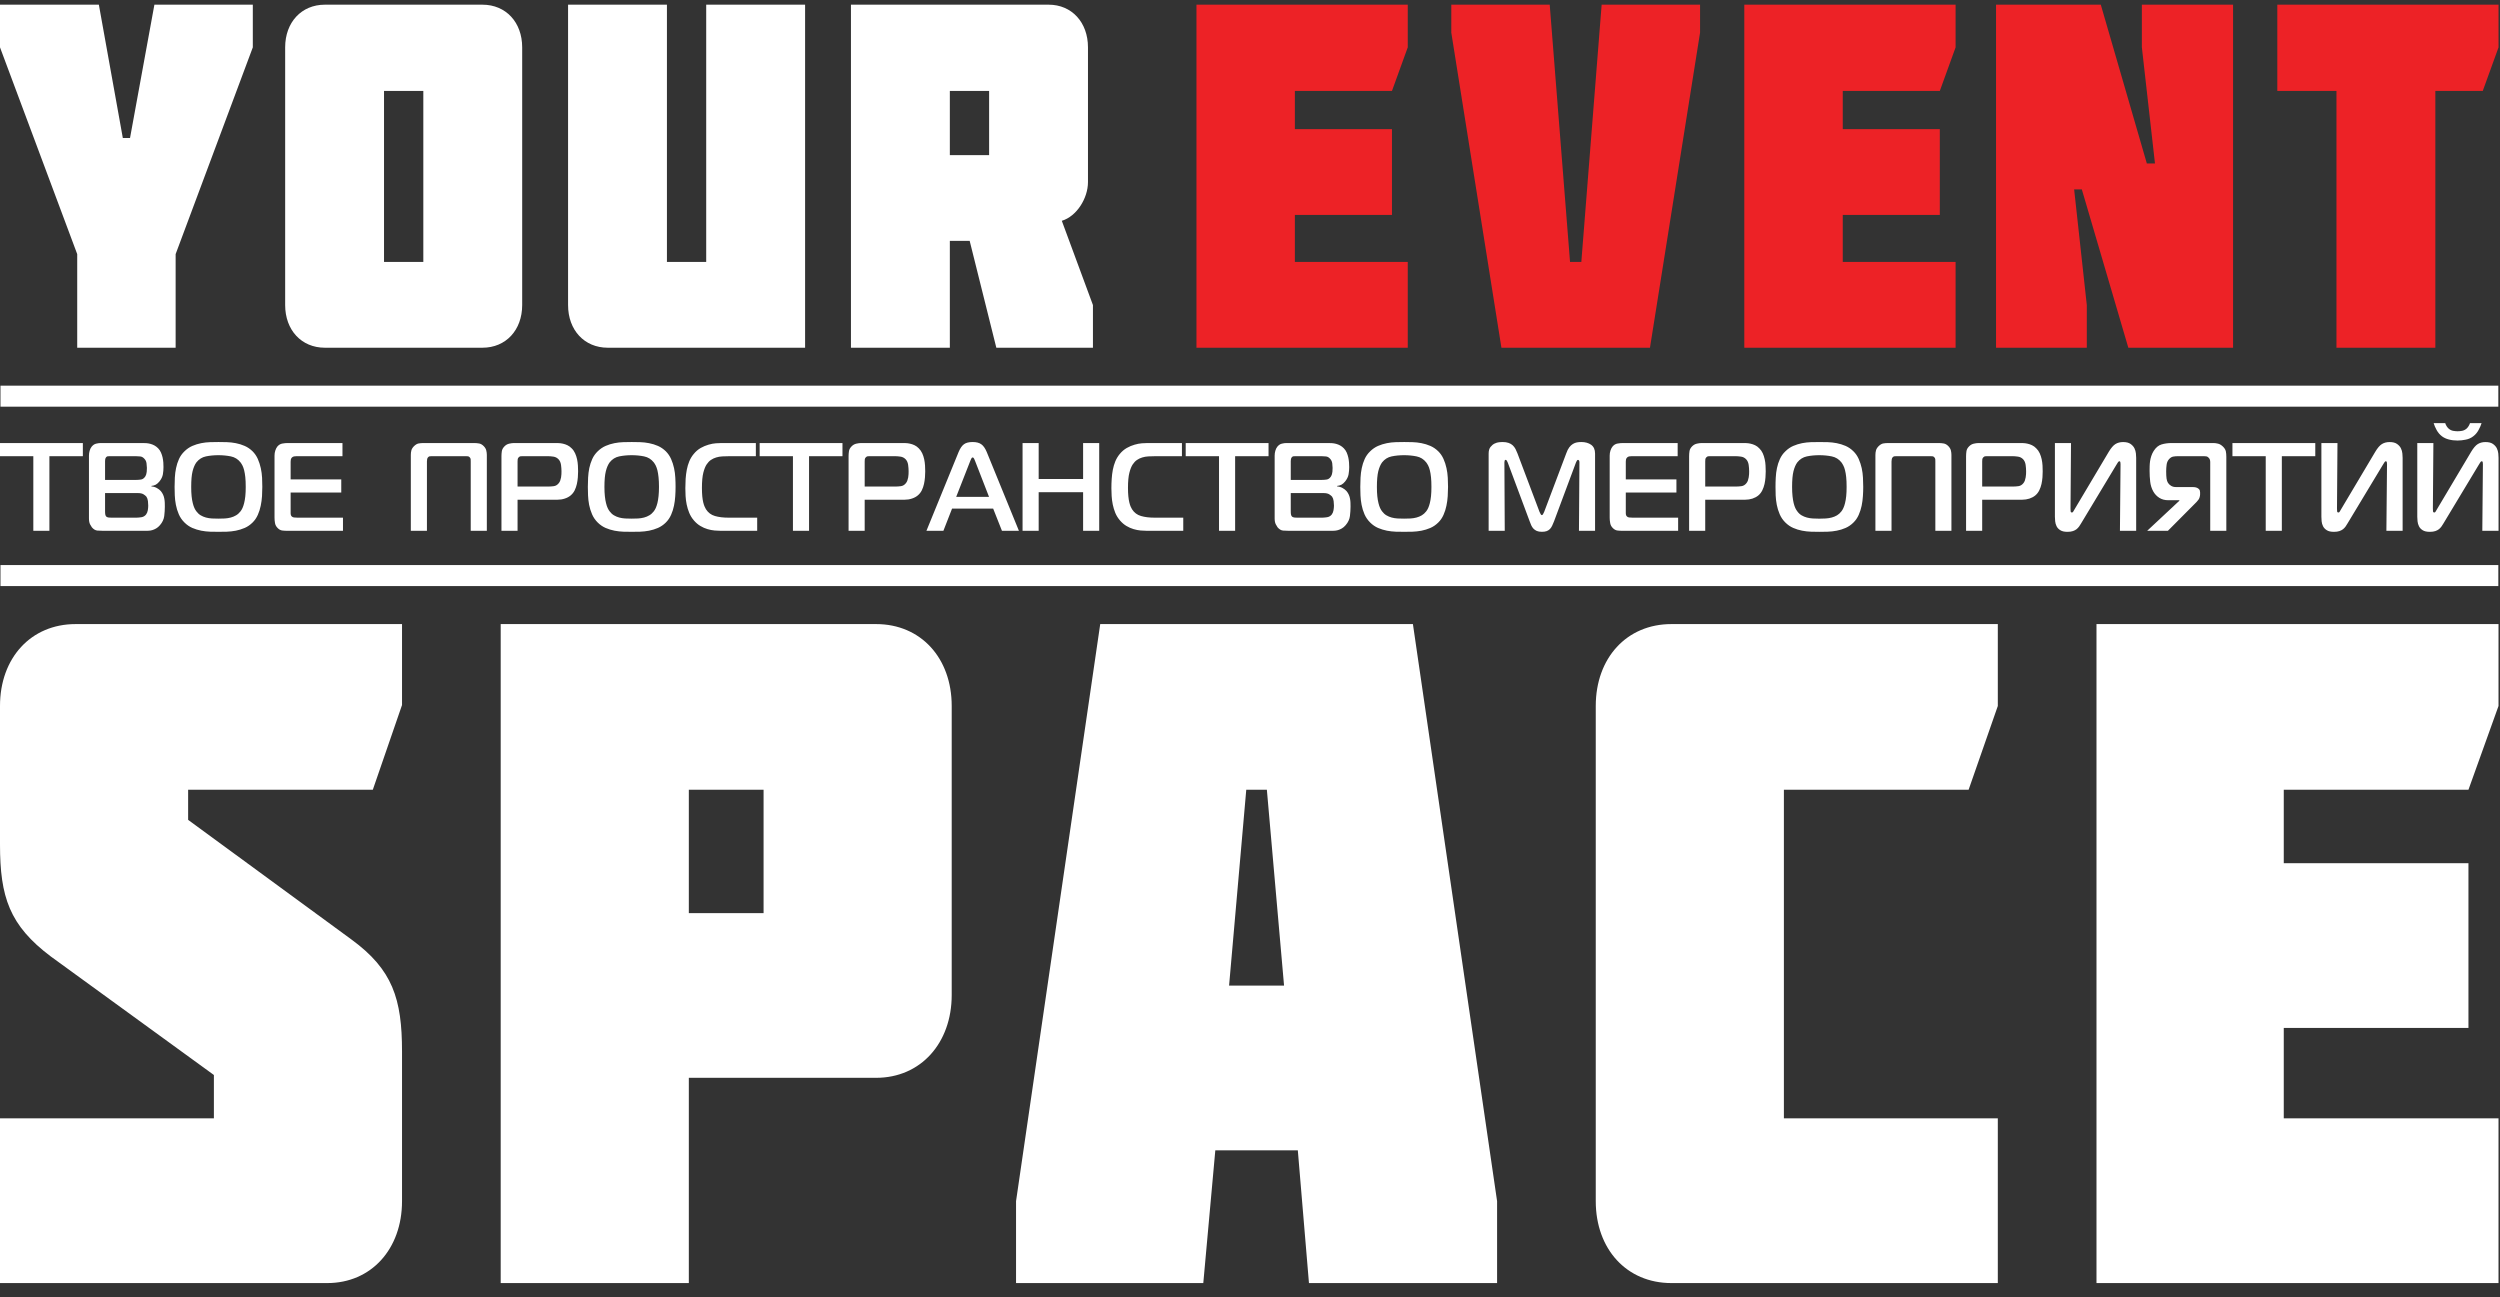 <svg width="79" height="41" viewBox="0 0 79 41" fill="none" xmlns="http://www.w3.org/2000/svg">
<rect x="0" y="0" width="79" height="41" fill="#333333" stroke="none"/>
<path d="M1.602 30.222L6.759 33.97V35.339H0V40.545H10.343C11.727 40.545 12.704 39.474 12.704 37.957V33.227C12.704 31.561 12.406 30.638 11.103 29.686L5.945 25.908V24.956H11.781L12.704 22.279V19.721H2.389C0.977 19.721 0 20.792 0 22.309V26.682C0 28.348 0.299 29.24 1.602 30.222ZM21.767 24.956H24.129V28.854H21.767V24.956ZM27.685 34.059C29.097 34.059 30.074 32.959 30.074 31.442V22.309C30.074 20.792 29.097 19.721 27.685 19.721H15.822V40.545H21.767V34.059H27.685ZM38.839 31.144L39.382 24.956H40.033L40.576 31.144H38.839ZM34.767 19.721L32.107 37.957V40.545H38.024L38.404 36.35H41.011L41.363 40.545H47.308V37.957L44.648 19.721H34.767ZM52.815 19.721C51.404 19.721 50.426 20.792 50.426 22.309V37.957C50.426 39.474 51.404 40.545 52.815 40.545H63.131V35.339H56.371V24.956H62.208L63.131 22.309V19.721H52.815ZM78.953 40.545V35.339H72.167V32.483H78.003V27.277H72.167V24.956H78.003L78.953 22.309V19.721H66.249V40.545H78.953Z" fill="white"/>
<path d="M2.44 8.03V10.988H5.55V8.03L7.989 1.496V0.148H4.879L4.109 4.36H3.881L3.124 0.148H0V1.496L2.44 8.03ZM13.377 2.874V8.278H12.135V2.874H13.377ZM15.245 10.988C15.987 10.988 16.501 10.43 16.501 9.64V1.496C16.501 0.706 15.987 0.148 15.245 0.148H10.266C9.525 0.148 9.011 0.706 9.011 1.496V9.64C9.011 10.43 9.525 10.988 10.266 10.988H15.245ZM22.316 0.148V8.278H21.075V0.148H17.951V9.64C17.951 10.43 18.464 10.988 19.206 10.988H25.441V0.148H22.316ZM31.256 2.874V4.902H30.015V2.874H31.256ZM26.89 0.148V10.988H30.015V7.612H30.642L31.484 10.988H34.537V9.64L33.553 6.977C34.023 6.838 34.38 6.265 34.38 5.754V1.496C34.38 0.706 33.867 0.148 33.139 0.148H26.89Z" fill="white"/>
<path d="M44.485 10.988V8.278H40.918V6.791H43.986V4.081H40.918V2.874H43.986L44.485 1.496V0.148H37.808V10.988H44.485ZM47.445 10.988H52.139L53.722 1.031V0.148H50.612L49.97 8.278H49.613L48.971 0.148H45.861V1.031L47.445 10.988ZM61.797 10.988V8.278H58.231V6.791H61.298V4.081H58.231V2.874H61.298L61.797 1.496V0.148H55.12V10.988H61.797ZM67.84 5.165L66.385 0.148H63.075V10.988H65.943V9.64L65.543 5.986H65.786L67.255 10.988H70.565V0.148H67.683V1.496L68.097 5.165H67.84ZM73.832 2.874V10.988H76.957V2.874H78.455L78.954 1.496V0.148H71.963V2.874H73.832Z" fill="#ED2226"/>
<path fill-rule="evenodd" clip-rule="evenodd" d="M0.015 12.187H78.947V12.851H0.015V12.187Z" fill="white"/>
<path fill-rule="evenodd" clip-rule="evenodd" d="M0.015 17.856H78.947V18.52H0.015V17.856Z" fill="white"/>
<path d="M1.561 16.774V14.416H2.618V14H0V14.416H1.053V16.774H1.561ZM3.32 15.581H4.353C4.435 15.581 4.498 15.595 4.54 15.623C4.582 15.65 4.611 15.675 4.627 15.696C4.652 15.733 4.668 15.779 4.675 15.835C4.681 15.89 4.684 15.938 4.684 15.977C4.684 16.022 4.68 16.071 4.671 16.124C4.662 16.177 4.643 16.222 4.615 16.259C4.577 16.306 4.528 16.335 4.469 16.344C4.409 16.353 4.359 16.358 4.318 16.358H3.516C3.496 16.358 3.468 16.356 3.433 16.354C3.399 16.351 3.371 16.338 3.35 16.314C3.34 16.301 3.332 16.282 3.327 16.257C3.322 16.232 3.32 16.197 3.32 16.152V15.581ZM3.32 14.57C3.32 14.555 3.322 14.535 3.325 14.511C3.329 14.487 3.339 14.466 3.354 14.448C3.37 14.429 3.388 14.419 3.408 14.418C3.429 14.417 3.449 14.416 3.47 14.416H4.303C4.346 14.416 4.39 14.419 4.434 14.424C4.478 14.429 4.517 14.45 4.553 14.487C4.597 14.53 4.623 14.58 4.63 14.64C4.638 14.699 4.642 14.748 4.642 14.785C4.642 14.88 4.635 14.947 4.621 14.987C4.607 15.026 4.595 15.053 4.584 15.066C4.548 15.116 4.506 15.145 4.457 15.153C4.408 15.161 4.358 15.165 4.307 15.165H3.32V14.57ZM4.785 15.371V15.355C4.836 15.35 4.882 15.337 4.922 15.316C4.961 15.294 5.001 15.26 5.039 15.213C5.098 15.139 5.134 15.064 5.147 14.989C5.16 14.913 5.166 14.837 5.166 14.761C5.166 14.716 5.164 14.667 5.161 14.614C5.157 14.561 5.149 14.508 5.138 14.456C5.126 14.403 5.109 14.351 5.087 14.301C5.066 14.251 5.035 14.206 4.997 14.166C4.961 14.129 4.922 14.1 4.881 14.077C4.84 14.055 4.798 14.038 4.754 14.026C4.71 14.014 4.667 14.007 4.625 14.004C4.582 14.001 4.543 14 4.507 14H3.181C3.137 14 3.089 14.007 3.036 14.02C2.984 14.033 2.937 14.065 2.896 14.115C2.867 14.152 2.846 14.195 2.832 14.246C2.818 14.296 2.811 14.347 2.811 14.4V16.381C2.811 16.461 2.823 16.523 2.847 16.57C2.872 16.616 2.89 16.647 2.903 16.663C2.957 16.726 3.015 16.761 3.077 16.766C3.138 16.771 3.203 16.774 3.27 16.774H4.561C4.602 16.774 4.644 16.773 4.686 16.772C4.729 16.77 4.771 16.764 4.812 16.752C4.853 16.74 4.894 16.722 4.935 16.698C4.976 16.675 5.016 16.64 5.055 16.595C5.132 16.506 5.177 16.409 5.19 16.306C5.202 16.203 5.209 16.105 5.209 16.013C5.209 15.973 5.208 15.932 5.207 15.89C5.206 15.848 5.201 15.805 5.193 15.761C5.186 15.718 5.173 15.675 5.155 15.635C5.137 15.594 5.112 15.555 5.082 15.518C5.048 15.481 5.006 15.448 4.956 15.421C4.906 15.393 4.849 15.376 4.785 15.371ZM6.905 13.968C6.823 13.968 6.735 13.97 6.641 13.972C6.547 13.975 6.453 13.985 6.358 14.004C6.263 14.022 6.17 14.052 6.078 14.091C5.987 14.131 5.904 14.188 5.83 14.261C5.755 14.333 5.697 14.414 5.656 14.505C5.615 14.596 5.584 14.691 5.564 14.79C5.543 14.889 5.53 14.99 5.525 15.092C5.52 15.193 5.517 15.292 5.517 15.387C5.517 15.466 5.519 15.555 5.523 15.652C5.527 15.75 5.538 15.85 5.558 15.952C5.577 16.053 5.608 16.153 5.65 16.251C5.693 16.349 5.752 16.436 5.83 16.512C5.904 16.586 5.987 16.643 6.078 16.683C6.17 16.722 6.263 16.751 6.36 16.77C6.456 16.788 6.551 16.799 6.645 16.802C6.739 16.804 6.826 16.805 6.905 16.805C6.982 16.805 7.068 16.804 7.164 16.802C7.259 16.799 7.354 16.788 7.451 16.77C7.547 16.751 7.641 16.722 7.732 16.683C7.824 16.643 7.906 16.586 7.981 16.512C8.05 16.444 8.106 16.363 8.147 16.27C8.188 16.178 8.219 16.082 8.239 15.981C8.26 15.881 8.273 15.78 8.28 15.678C8.286 15.576 8.289 15.479 8.289 15.387C8.289 15.297 8.287 15.201 8.282 15.098C8.277 14.995 8.263 14.893 8.241 14.793C8.219 14.692 8.188 14.596 8.147 14.503C8.106 14.411 8.05 14.33 7.981 14.261C7.906 14.188 7.824 14.131 7.732 14.091C7.641 14.052 7.547 14.022 7.451 14.004C7.354 13.985 7.259 13.975 7.166 13.972C7.072 13.97 6.985 13.968 6.905 13.968ZM6.042 15.387C6.042 15.173 6.056 15.007 6.086 14.889C6.116 14.772 6.156 14.679 6.207 14.61C6.287 14.51 6.387 14.447 6.508 14.422C6.629 14.397 6.76 14.384 6.901 14.384C7.04 14.384 7.171 14.397 7.295 14.422C7.418 14.447 7.52 14.51 7.599 14.61C7.62 14.637 7.64 14.67 7.661 14.709C7.681 14.749 7.7 14.799 7.715 14.86C7.73 14.921 7.743 14.994 7.752 15.08C7.761 15.166 7.765 15.268 7.765 15.387C7.765 15.498 7.761 15.595 7.752 15.68C7.743 15.765 7.73 15.837 7.715 15.898C7.7 15.959 7.682 16.01 7.663 16.053C7.644 16.095 7.622 16.131 7.599 16.16C7.558 16.212 7.512 16.254 7.46 16.284C7.409 16.315 7.353 16.338 7.293 16.354C7.232 16.37 7.169 16.38 7.104 16.384C7.038 16.387 6.971 16.389 6.901 16.389C6.832 16.389 6.764 16.387 6.697 16.384C6.63 16.38 6.567 16.37 6.508 16.354C6.449 16.338 6.394 16.315 6.342 16.284C6.291 16.254 6.246 16.212 6.207 16.16C6.184 16.131 6.163 16.096 6.144 16.055C6.125 16.014 6.107 15.962 6.092 15.9C6.076 15.838 6.064 15.765 6.055 15.682C6.046 15.599 6.042 15.501 6.042 15.387ZM10.838 16.774V16.358H9.396C9.355 16.358 9.319 16.356 9.29 16.352C9.26 16.348 9.238 16.338 9.222 16.322C9.197 16.301 9.184 16.265 9.184 16.215V15.565H10.784V15.149H9.184V14.59C9.184 14.569 9.186 14.547 9.19 14.523C9.194 14.499 9.206 14.477 9.226 14.456C9.247 14.437 9.269 14.426 9.294 14.422C9.318 14.418 9.342 14.416 9.365 14.416H10.822V14H9.091C9.04 14 8.984 14.005 8.924 14.016C8.863 14.026 8.811 14.057 8.767 14.107C8.739 14.141 8.717 14.184 8.7 14.236C8.683 14.287 8.675 14.341 8.675 14.396V16.362C8.675 16.415 8.68 16.471 8.69 16.53C8.701 16.59 8.729 16.642 8.775 16.687C8.819 16.732 8.866 16.757 8.918 16.764C8.969 16.77 9.024 16.774 9.084 16.774H10.838ZM14.72 14.416C14.738 14.416 14.759 14.417 14.782 14.418C14.805 14.419 14.826 14.431 14.844 14.452C14.862 14.47 14.871 14.491 14.873 14.515C14.874 14.539 14.875 14.561 14.875 14.582V16.774H15.384V14.376C15.384 14.329 15.378 14.281 15.366 14.234C15.355 14.186 15.328 14.141 15.287 14.099C15.241 14.052 15.192 14.023 15.141 14.014C15.089 14.005 15.037 14 14.983 14H13.386C13.325 14 13.271 14.005 13.225 14.014C13.178 14.023 13.131 14.052 13.082 14.099C13.038 14.144 13.01 14.189 12.999 14.234C12.987 14.279 12.982 14.326 12.982 14.376V16.774H13.491V14.582C13.491 14.559 13.493 14.534 13.498 14.509C13.503 14.484 13.512 14.465 13.525 14.452C13.543 14.431 13.563 14.419 13.585 14.418C13.607 14.417 13.628 14.416 13.649 14.416H14.72ZM16.355 16.774V15.791H17.62C17.7 15.791 17.775 15.779 17.847 15.755C17.919 15.732 17.981 15.699 18.032 15.656C18.086 15.611 18.129 15.557 18.16 15.494C18.19 15.43 18.214 15.364 18.229 15.294C18.244 15.224 18.255 15.154 18.26 15.084C18.265 15.014 18.268 14.951 18.268 14.896C18.268 14.837 18.266 14.775 18.262 14.709C18.258 14.643 18.249 14.577 18.235 14.511C18.221 14.445 18.2 14.382 18.173 14.323C18.146 14.264 18.11 14.211 18.063 14.166C18.022 14.124 17.978 14.092 17.93 14.069C17.883 14.047 17.835 14.03 17.788 14.02C17.74 14.009 17.694 14.003 17.649 14.002C17.604 14.001 17.563 14 17.527 14H16.243C16.197 14 16.146 14.007 16.089 14.02C16.033 14.033 15.982 14.062 15.939 14.107C15.893 14.155 15.866 14.205 15.858 14.258C15.85 14.31 15.846 14.363 15.846 14.416V16.774H16.355ZM16.355 15.375V14.582C16.355 14.559 16.357 14.536 16.359 14.513C16.362 14.491 16.372 14.47 16.39 14.452C16.41 14.431 16.431 14.419 16.452 14.418C16.472 14.417 16.491 14.416 16.509 14.416H17.331C17.374 14.416 17.427 14.421 17.489 14.43C17.55 14.439 17.603 14.466 17.647 14.511C17.691 14.556 17.717 14.616 17.728 14.689C17.738 14.763 17.743 14.831 17.743 14.892C17.743 14.918 17.742 14.948 17.741 14.983C17.74 15.017 17.736 15.051 17.73 15.086C17.723 15.12 17.714 15.154 17.703 15.187C17.691 15.22 17.675 15.248 17.654 15.272C17.611 15.325 17.559 15.355 17.498 15.363C17.438 15.371 17.38 15.375 17.323 15.375H16.355ZM19.964 13.968C19.882 13.968 19.794 13.97 19.7 13.972C19.606 13.975 19.512 13.985 19.416 14.004C19.321 14.022 19.228 14.052 19.137 14.091C19.046 14.131 18.963 14.188 18.888 14.261C18.814 14.333 18.756 14.414 18.715 14.505C18.674 14.596 18.643 14.691 18.622 14.79C18.602 14.889 18.589 14.99 18.584 15.092C18.579 15.193 18.576 15.292 18.576 15.387C18.576 15.466 18.578 15.555 18.582 15.652C18.586 15.75 18.597 15.85 18.616 15.952C18.636 16.053 18.667 16.153 18.709 16.251C18.751 16.349 18.811 16.436 18.888 16.512C18.963 16.586 19.046 16.643 19.137 16.683C19.228 16.722 19.322 16.751 19.419 16.77C19.515 16.788 19.61 16.799 19.704 16.802C19.798 16.804 19.884 16.805 19.964 16.805C20.041 16.805 20.127 16.804 20.222 16.802C20.317 16.799 20.413 16.788 20.509 16.77C20.606 16.751 20.7 16.722 20.791 16.683C20.882 16.643 20.965 16.586 21.04 16.512C21.109 16.444 21.164 16.363 21.206 16.27C21.247 16.178 21.277 16.082 21.298 15.981C21.319 15.881 21.332 15.78 21.338 15.678C21.345 15.576 21.348 15.479 21.348 15.387C21.348 15.297 21.346 15.201 21.34 15.098C21.335 14.995 21.322 14.893 21.3 14.793C21.278 14.692 21.247 14.596 21.206 14.503C21.164 14.411 21.109 14.33 21.04 14.261C20.965 14.188 20.882 14.131 20.791 14.091C20.7 14.052 20.606 14.022 20.509 14.004C20.413 13.985 20.318 13.975 20.224 13.972C20.13 13.97 20.044 13.968 19.964 13.968ZM19.1 15.387C19.1 15.173 19.115 15.007 19.145 14.889C19.174 14.772 19.215 14.679 19.266 14.61C19.346 14.51 19.446 14.447 19.567 14.422C19.688 14.397 19.819 14.384 19.96 14.384C20.099 14.384 20.23 14.397 20.353 14.422C20.477 14.447 20.578 14.51 20.658 14.61C20.679 14.637 20.699 14.67 20.72 14.709C20.74 14.749 20.758 14.799 20.774 14.86C20.789 14.921 20.801 14.994 20.81 15.08C20.819 15.166 20.824 15.268 20.824 15.387C20.824 15.498 20.819 15.595 20.81 15.68C20.801 15.765 20.789 15.837 20.774 15.898C20.758 15.959 20.741 16.01 20.722 16.053C20.702 16.095 20.681 16.131 20.658 16.16C20.617 16.212 20.571 16.254 20.519 16.284C20.468 16.315 20.412 16.338 20.352 16.354C20.291 16.37 20.228 16.38 20.163 16.384C20.097 16.387 20.029 16.389 19.96 16.389C19.891 16.389 19.823 16.387 19.756 16.384C19.689 16.38 19.626 16.37 19.567 16.354C19.508 16.338 19.453 16.315 19.401 16.284C19.35 16.254 19.305 16.212 19.266 16.16C19.243 16.131 19.222 16.096 19.203 16.055C19.183 16.014 19.166 15.962 19.151 15.9C19.135 15.838 19.123 15.765 19.114 15.682C19.105 15.599 19.1 15.501 19.1 15.387ZM23.927 16.774V16.358H23.014C22.854 16.358 22.714 16.341 22.593 16.306C22.473 16.272 22.378 16.201 22.308 16.092C22.295 16.071 22.281 16.043 22.266 16.009C22.25 15.975 22.236 15.931 22.223 15.878C22.21 15.825 22.2 15.761 22.192 15.686C22.185 15.611 22.181 15.522 22.181 15.418C22.181 15.213 22.196 15.052 22.225 14.937C22.255 14.822 22.29 14.734 22.331 14.674C22.37 14.616 22.414 14.569 22.464 14.535C22.514 14.501 22.57 14.474 22.63 14.456C22.691 14.437 22.755 14.426 22.825 14.422C22.894 14.418 22.966 14.416 23.041 14.416H23.885V14H22.802C22.753 14 22.692 14.003 22.62 14.008C22.549 14.013 22.471 14.028 22.389 14.052C22.307 14.075 22.225 14.11 22.142 14.156C22.06 14.203 21.985 14.267 21.919 14.349C21.862 14.417 21.817 14.493 21.782 14.576C21.747 14.66 21.721 14.748 21.703 14.842C21.685 14.936 21.673 15.032 21.666 15.131C21.66 15.23 21.657 15.329 21.657 15.427C21.657 15.503 21.659 15.586 21.664 15.674C21.669 15.763 21.681 15.852 21.699 15.942C21.717 16.031 21.744 16.12 21.78 16.207C21.816 16.294 21.866 16.375 21.93 16.449C21.992 16.52 22.059 16.578 22.133 16.621C22.206 16.665 22.28 16.698 22.356 16.72C22.432 16.743 22.507 16.757 22.582 16.764C22.656 16.77 22.726 16.774 22.79 16.774H23.927ZM25.566 16.774V14.416H26.622V14H24.005V14.416H25.057V16.774H25.566ZM27.324 16.774V15.791H28.589C28.669 15.791 28.744 15.779 28.816 15.755C28.888 15.732 28.95 15.699 29.001 15.656C29.055 15.611 29.098 15.557 29.129 15.494C29.16 15.43 29.183 15.364 29.198 15.294C29.213 15.224 29.224 15.154 29.229 15.084C29.234 15.014 29.237 14.951 29.237 14.896C29.237 14.837 29.235 14.775 29.231 14.709C29.227 14.643 29.218 14.577 29.204 14.511C29.19 14.445 29.169 14.382 29.142 14.323C29.115 14.264 29.078 14.211 29.032 14.166C28.991 14.124 28.947 14.092 28.899 14.069C28.852 14.047 28.804 14.03 28.756 14.02C28.709 14.009 28.663 14.003 28.618 14.002C28.573 14.001 28.532 14 28.496 14H27.212C27.166 14 27.115 14.007 27.058 14.02C27.002 14.033 26.951 14.062 26.908 14.107C26.862 14.155 26.834 14.205 26.827 14.258C26.819 14.31 26.815 14.363 26.815 14.416V16.774H27.324ZM27.324 15.375V14.582C27.324 14.559 27.326 14.536 27.328 14.513C27.331 14.491 27.341 14.47 27.359 14.452C27.379 14.431 27.4 14.419 27.421 14.418C27.441 14.417 27.46 14.416 27.479 14.416H28.3C28.343 14.416 28.396 14.421 28.458 14.43C28.519 14.439 28.572 14.466 28.616 14.511C28.66 14.556 28.686 14.616 28.697 14.689C28.707 14.763 28.712 14.831 28.712 14.892C28.712 14.918 28.712 14.948 28.71 14.983C28.709 15.017 28.705 15.051 28.699 15.086C28.692 15.12 28.683 15.154 28.672 15.187C28.66 15.22 28.644 15.248 28.623 15.272C28.58 15.325 28.528 15.355 28.467 15.363C28.407 15.371 28.349 15.375 28.292 15.375H27.324ZM29.275 16.774H29.811L30.085 16.072H31.384L31.662 16.774H32.198L31.18 14.281C31.131 14.165 31.074 14.084 31.008 14.038C30.943 13.991 30.852 13.968 30.736 13.968C30.616 13.968 30.524 13.991 30.461 14.038C30.398 14.084 30.342 14.165 30.293 14.281L29.275 16.774ZM30.659 14.57C30.667 14.549 30.677 14.525 30.69 14.497C30.703 14.47 30.718 14.456 30.736 14.456C30.754 14.456 30.77 14.47 30.783 14.497C30.796 14.525 30.806 14.549 30.814 14.57L31.253 15.7H30.216L30.659 14.57ZM34.735 14H34.226V15.137H32.822V14H32.313V16.774H32.822V15.553H34.226V16.774H34.735V14ZM37.391 16.774V16.358H36.477C36.318 16.358 36.178 16.341 36.057 16.306C35.936 16.272 35.841 16.201 35.772 16.092C35.759 16.071 35.745 16.043 35.729 16.009C35.714 15.975 35.7 15.931 35.687 15.878C35.674 15.825 35.664 15.761 35.656 15.686C35.648 15.611 35.644 15.522 35.644 15.418C35.644 15.213 35.659 15.052 35.689 14.937C35.718 14.822 35.754 14.734 35.795 14.674C35.833 14.616 35.878 14.569 35.928 14.535C35.978 14.501 36.033 14.474 36.094 14.456C36.154 14.437 36.219 14.426 36.288 14.422C36.358 14.418 36.43 14.416 36.504 14.416H37.349V14H36.265C36.216 14 36.156 14.003 36.084 14.008C36.012 14.013 35.935 14.028 35.853 14.052C35.77 14.075 35.688 14.11 35.606 14.156C35.524 14.203 35.449 14.267 35.382 14.349C35.326 14.417 35.28 14.493 35.245 14.576C35.211 14.66 35.184 14.748 35.166 14.842C35.148 14.936 35.136 15.032 35.13 15.131C35.123 15.23 35.12 15.329 35.12 15.427C35.12 15.503 35.123 15.586 35.128 15.674C35.133 15.763 35.145 15.852 35.163 15.942C35.181 16.031 35.208 16.12 35.243 16.207C35.279 16.294 35.33 16.375 35.394 16.449C35.456 16.52 35.523 16.578 35.596 16.621C35.67 16.665 35.744 16.698 35.82 16.72C35.896 16.743 35.971 16.757 36.045 16.764C36.12 16.77 36.189 16.774 36.254 16.774H37.391ZM39.03 16.774V14.416H40.086V14H37.468V14.416H38.521V16.774H39.03ZM40.788 15.581H41.821C41.903 15.581 41.966 15.595 42.008 15.623C42.05 15.65 42.079 15.675 42.095 15.696C42.12 15.733 42.136 15.779 42.143 15.835C42.149 15.89 42.153 15.938 42.153 15.977C42.153 16.022 42.148 16.071 42.139 16.124C42.13 16.177 42.111 16.222 42.083 16.259C42.045 16.306 41.996 16.335 41.937 16.344C41.878 16.353 41.827 16.358 41.786 16.358H40.984C40.964 16.358 40.936 16.356 40.901 16.354C40.867 16.351 40.839 16.338 40.819 16.314C40.808 16.301 40.801 16.282 40.795 16.257C40.79 16.232 40.788 16.197 40.788 16.152V15.581ZM40.788 14.57C40.788 14.555 40.79 14.535 40.794 14.511C40.797 14.487 40.807 14.466 40.822 14.448C40.838 14.429 40.856 14.419 40.876 14.418C40.897 14.417 40.917 14.416 40.938 14.416H41.771C41.815 14.416 41.858 14.419 41.902 14.424C41.946 14.429 41.986 14.45 42.022 14.487C42.065 14.53 42.091 14.58 42.099 14.64C42.106 14.699 42.11 14.748 42.11 14.785C42.11 14.88 42.103 14.947 42.089 14.987C42.075 15.026 42.063 15.053 42.052 15.066C42.016 15.116 41.974 15.145 41.925 15.153C41.876 15.161 41.826 15.165 41.775 15.165H40.788V14.57ZM42.253 15.371V15.355C42.304 15.35 42.35 15.337 42.39 15.316C42.43 15.294 42.469 15.26 42.507 15.213C42.566 15.139 42.602 15.064 42.615 14.989C42.628 14.913 42.635 14.837 42.635 14.761C42.635 14.716 42.633 14.667 42.629 14.614C42.625 14.561 42.617 14.508 42.606 14.456C42.594 14.403 42.577 14.351 42.556 14.301C42.534 14.251 42.504 14.206 42.465 14.166C42.429 14.129 42.39 14.1 42.349 14.077C42.308 14.055 42.266 14.038 42.222 14.026C42.178 14.014 42.135 14.007 42.093 14.004C42.05 14.001 42.011 14 41.975 14H40.649C40.605 14 40.557 14.007 40.504 14.02C40.452 14.033 40.405 14.065 40.364 14.115C40.335 14.152 40.314 14.195 40.3 14.246C40.286 14.296 40.279 14.347 40.279 14.4V16.381C40.279 16.461 40.291 16.523 40.316 16.57C40.34 16.616 40.359 16.647 40.371 16.663C40.425 16.726 40.483 16.761 40.545 16.766C40.606 16.771 40.671 16.774 40.738 16.774H42.029C42.07 16.774 42.112 16.773 42.155 16.772C42.197 16.77 42.239 16.764 42.28 16.752C42.321 16.74 42.362 16.722 42.403 16.698C42.444 16.675 42.484 16.64 42.523 16.595C42.6 16.506 42.645 16.409 42.658 16.306C42.67 16.203 42.677 16.105 42.677 16.013C42.677 15.973 42.676 15.932 42.675 15.89C42.674 15.848 42.669 15.805 42.661 15.761C42.654 15.718 42.641 15.675 42.623 15.635C42.605 15.594 42.581 15.555 42.55 15.518C42.516 15.481 42.474 15.448 42.425 15.421C42.374 15.393 42.317 15.376 42.253 15.371ZM44.373 13.968C44.291 13.968 44.203 13.97 44.109 13.972C44.016 13.975 43.921 13.985 43.826 14.004C43.731 14.022 43.638 14.052 43.546 14.091C43.455 14.131 43.372 14.188 43.298 14.261C43.223 14.333 43.165 14.414 43.124 14.505C43.083 14.596 43.052 14.691 43.032 14.79C43.011 14.889 42.998 14.99 42.993 15.092C42.988 15.193 42.985 15.292 42.985 15.387C42.985 15.466 42.987 15.555 42.991 15.652C42.995 15.75 43.007 15.85 43.026 15.952C43.045 16.053 43.076 16.153 43.118 16.251C43.161 16.349 43.221 16.436 43.298 16.512C43.372 16.586 43.455 16.643 43.546 16.683C43.638 16.722 43.731 16.751 43.828 16.77C43.924 16.788 44.019 16.799 44.113 16.802C44.207 16.804 44.294 16.805 44.373 16.805C44.45 16.805 44.537 16.804 44.632 16.802C44.727 16.799 44.823 16.788 44.919 16.77C45.015 16.751 45.109 16.722 45.2 16.683C45.292 16.643 45.374 16.586 45.449 16.512C45.519 16.444 45.574 16.363 45.615 16.27C45.656 16.178 45.687 16.082 45.707 15.981C45.728 15.881 45.742 15.78 45.748 15.678C45.754 15.576 45.758 15.479 45.758 15.387C45.758 15.297 45.755 15.201 45.75 15.098C45.745 14.995 45.731 14.893 45.709 14.793C45.688 14.692 45.656 14.596 45.615 14.503C45.574 14.411 45.519 14.33 45.449 14.261C45.374 14.188 45.292 14.131 45.2 14.091C45.109 14.052 45.015 14.022 44.919 14.004C44.823 13.985 44.727 13.975 44.634 13.972C44.54 13.97 44.453 13.968 44.373 13.968ZM43.51 15.387C43.51 15.173 43.525 15.007 43.554 14.889C43.584 14.772 43.624 14.679 43.675 14.61C43.755 14.51 43.855 14.447 43.976 14.422C44.097 14.397 44.228 14.384 44.37 14.384C44.508 14.384 44.639 14.397 44.763 14.422C44.886 14.447 44.988 14.51 45.067 14.61C45.088 14.637 45.108 14.67 45.129 14.709C45.15 14.749 45.168 14.799 45.183 14.86C45.199 14.921 45.211 14.994 45.22 15.08C45.229 15.166 45.233 15.268 45.233 15.387C45.233 15.498 45.229 15.595 45.22 15.68C45.211 15.765 45.199 15.837 45.183 15.898C45.168 15.959 45.15 16.01 45.131 16.053C45.112 16.095 45.09 16.131 45.067 16.16C45.026 16.212 44.98 16.254 44.929 16.284C44.877 16.315 44.821 16.338 44.761 16.354C44.7 16.37 44.638 16.38 44.572 16.384C44.506 16.387 44.439 16.389 44.37 16.389C44.3 16.389 44.232 16.387 44.165 16.384C44.098 16.38 44.035 16.37 43.976 16.354C43.917 16.338 43.862 16.315 43.81 16.284C43.759 16.254 43.714 16.212 43.675 16.16C43.652 16.131 43.631 16.096 43.612 16.055C43.593 16.014 43.575 15.962 43.56 15.9C43.544 15.838 43.532 15.765 43.523 15.682C43.514 15.599 43.51 15.501 43.51 15.387ZM49.798 14.622C49.803 14.606 49.812 14.587 49.825 14.565C49.838 14.542 49.851 14.531 49.864 14.531C49.871 14.531 49.881 14.536 49.893 14.545C49.904 14.554 49.91 14.577 49.91 14.614L49.895 16.774H50.404V14.333C50.404 14.206 50.362 14.114 50.28 14.055C50.198 13.997 50.094 13.968 49.968 13.968C49.919 13.968 49.873 13.972 49.829 13.98C49.785 13.988 49.743 14.005 49.702 14.03C49.661 14.055 49.623 14.09 49.588 14.137C49.553 14.183 49.522 14.246 49.494 14.325L48.796 16.175C48.783 16.204 48.771 16.229 48.759 16.249C48.748 16.268 48.735 16.278 48.722 16.278C48.71 16.278 48.697 16.268 48.686 16.249C48.674 16.229 48.662 16.204 48.649 16.175L47.951 14.325C47.933 14.277 47.913 14.232 47.89 14.188C47.867 14.145 47.838 14.106 47.803 14.073C47.768 14.04 47.724 14.014 47.672 13.996C47.619 13.977 47.554 13.968 47.477 13.968C47.456 13.968 47.422 13.97 47.375 13.974C47.327 13.978 47.279 13.992 47.23 14.016C47.181 14.04 47.138 14.076 47.099 14.125C47.061 14.174 47.041 14.243 47.041 14.333V16.774H47.55L47.539 14.614C47.539 14.609 47.541 14.594 47.545 14.569C47.548 14.543 47.561 14.531 47.581 14.531C47.594 14.531 47.607 14.542 47.62 14.565C47.633 14.587 47.642 14.606 47.647 14.622L48.337 16.473C48.352 16.518 48.369 16.56 48.387 16.599C48.405 16.639 48.428 16.674 48.456 16.704C48.485 16.735 48.52 16.759 48.562 16.778C48.605 16.796 48.658 16.805 48.722 16.805C48.782 16.805 48.832 16.798 48.873 16.784C48.914 16.769 48.949 16.747 48.977 16.718C49.005 16.689 49.029 16.654 49.048 16.613C49.068 16.572 49.087 16.526 49.108 16.473L49.798 14.622ZM53.029 16.774V16.358H51.587C51.546 16.358 51.511 16.356 51.481 16.352C51.452 16.348 51.429 16.338 51.414 16.322C51.388 16.301 51.375 16.265 51.375 16.215V15.565H52.975V15.149H51.375V14.59C51.375 14.569 51.377 14.547 51.381 14.523C51.385 14.499 51.397 14.477 51.417 14.456C51.438 14.437 51.461 14.426 51.485 14.422C51.509 14.418 51.533 14.416 51.556 14.416H53.014V14H51.282C51.231 14 51.175 14.005 51.115 14.016C51.054 14.026 51.002 14.057 50.959 14.107C50.93 14.141 50.908 14.184 50.891 14.236C50.874 14.287 50.866 14.341 50.866 14.396V16.362C50.866 16.415 50.871 16.471 50.882 16.53C50.892 16.59 50.92 16.642 50.966 16.687C51.01 16.732 51.058 16.757 51.109 16.764C51.16 16.77 51.216 16.774 51.275 16.774H53.029Z" fill="white"/>
<path d="M53.885 16.774V15.791H55.15C55.229 15.791 55.305 15.779 55.377 15.756C55.449 15.732 55.511 15.699 55.562 15.657C55.616 15.612 55.658 15.557 55.689 15.494C55.72 15.431 55.743 15.364 55.759 15.294C55.774 15.224 55.785 15.154 55.789 15.084C55.795 15.014 55.797 14.951 55.797 14.896C55.797 14.838 55.795 14.775 55.791 14.71C55.788 14.643 55.779 14.577 55.764 14.511C55.75 14.445 55.73 14.383 55.703 14.323C55.676 14.264 55.639 14.211 55.593 14.167C55.552 14.124 55.508 14.092 55.46 14.069C55.412 14.047 55.365 14.03 55.317 14.02C55.27 14.009 55.223 14.003 55.178 14.002C55.133 14.001 55.093 14 55.057 14H53.773C53.727 14 53.675 14.007 53.619 14.02C53.562 14.033 53.512 14.062 53.468 14.107C53.422 14.155 53.395 14.205 53.388 14.258C53.38 14.31 53.376 14.363 53.376 14.416V16.774H53.885ZM53.885 15.375V14.583C53.885 14.559 53.886 14.536 53.889 14.513C53.891 14.491 53.902 14.47 53.92 14.452C53.94 14.431 53.961 14.419 53.981 14.418C54.002 14.417 54.021 14.416 54.039 14.416H54.86C54.904 14.416 54.957 14.421 55.019 14.43C55.08 14.439 55.133 14.466 55.176 14.511C55.22 14.556 55.247 14.616 55.258 14.69C55.268 14.764 55.273 14.831 55.273 14.892C55.273 14.918 55.272 14.949 55.271 14.983C55.27 15.017 55.266 15.052 55.259 15.086C55.253 15.12 55.244 15.154 55.233 15.187C55.221 15.22 55.205 15.248 55.184 15.272C55.141 15.325 55.089 15.355 55.028 15.363C54.968 15.371 54.909 15.375 54.853 15.375H53.885ZM57.494 13.969C57.411 13.969 57.323 13.97 57.23 13.972C57.136 13.975 57.041 13.986 56.946 14.004C56.851 14.023 56.758 14.052 56.667 14.091C56.575 14.131 56.493 14.188 56.418 14.262C56.343 14.333 56.286 14.414 56.245 14.505C56.203 14.597 56.172 14.692 56.152 14.791C56.131 14.89 56.119 14.99 56.114 15.092C56.108 15.194 56.106 15.292 56.106 15.387C56.106 15.466 56.108 15.555 56.111 15.653C56.115 15.75 56.127 15.85 56.146 15.952C56.166 16.053 56.196 16.153 56.239 16.251C56.281 16.349 56.341 16.436 56.418 16.512C56.493 16.586 56.575 16.643 56.667 16.683C56.758 16.723 56.852 16.752 56.948 16.77C57.045 16.789 57.14 16.799 57.233 16.802C57.327 16.804 57.414 16.806 57.494 16.806C57.571 16.806 57.657 16.804 57.752 16.802C57.847 16.799 57.943 16.789 58.039 16.77C58.136 16.752 58.23 16.723 58.321 16.683C58.412 16.643 58.495 16.586 58.569 16.512C58.639 16.444 58.694 16.363 58.735 16.271C58.776 16.178 58.807 16.082 58.828 15.982C58.848 15.881 58.862 15.78 58.868 15.678C58.875 15.577 58.878 15.479 58.878 15.387C58.878 15.297 58.875 15.201 58.87 15.098C58.865 14.995 58.852 14.893 58.83 14.793C58.808 14.692 58.776 14.596 58.735 14.503C58.694 14.411 58.639 14.33 58.569 14.262C58.495 14.188 58.412 14.131 58.321 14.091C58.23 14.052 58.136 14.023 58.039 14.004C57.943 13.986 57.848 13.975 57.754 13.972C57.66 13.97 57.573 13.969 57.494 13.969ZM56.63 15.387C56.63 15.173 56.645 15.007 56.674 14.89C56.704 14.772 56.744 14.679 56.796 14.61C56.876 14.51 56.976 14.447 57.097 14.422C57.217 14.397 57.349 14.384 57.49 14.384C57.629 14.384 57.76 14.397 57.883 14.422C58.007 14.447 58.108 14.51 58.188 14.61C58.208 14.637 58.229 14.67 58.249 14.71C58.27 14.749 58.288 14.799 58.303 14.86C58.319 14.921 58.331 14.994 58.34 15.08C58.349 15.166 58.353 15.268 58.353 15.387C58.353 15.498 58.349 15.596 58.34 15.68C58.331 15.765 58.319 15.838 58.303 15.898C58.288 15.959 58.271 16.011 58.251 16.053C58.232 16.095 58.211 16.131 58.188 16.16C58.147 16.213 58.1 16.254 58.049 16.285C57.998 16.315 57.942 16.338 57.881 16.354C57.821 16.37 57.758 16.38 57.692 16.384C57.627 16.388 57.559 16.39 57.49 16.39C57.42 16.39 57.352 16.388 57.285 16.384C57.219 16.38 57.156 16.37 57.097 16.354C57.038 16.338 56.982 16.315 56.931 16.285C56.879 16.254 56.834 16.213 56.796 16.16C56.773 16.131 56.752 16.096 56.732 16.055C56.713 16.014 56.696 15.962 56.68 15.9C56.665 15.838 56.653 15.765 56.644 15.682C56.635 15.599 56.63 15.501 56.63 15.387ZM61.002 14.416C61.02 14.416 61.041 14.417 61.064 14.418C61.087 14.419 61.108 14.431 61.126 14.452C61.144 14.47 61.153 14.492 61.155 14.515C61.156 14.539 61.157 14.562 61.157 14.583V16.774H61.665V14.377C61.665 14.329 61.66 14.281 61.648 14.234C61.636 14.186 61.61 14.142 61.569 14.099C61.523 14.052 61.474 14.023 61.422 14.014C61.371 14.005 61.318 14 61.264 14H59.668C59.607 14 59.553 14.005 59.506 14.014C59.46 14.023 59.413 14.052 59.364 14.099C59.32 14.144 59.292 14.189 59.281 14.234C59.269 14.279 59.263 14.326 59.263 14.377V16.774H59.772V14.583C59.772 14.559 59.775 14.534 59.78 14.509C59.785 14.484 59.794 14.465 59.807 14.452C59.825 14.431 59.845 14.419 59.867 14.418C59.889 14.417 59.91 14.416 59.93 14.416H61.002ZM62.637 16.774V15.791H63.902C63.981 15.791 64.057 15.779 64.129 15.756C64.201 15.732 64.263 15.699 64.314 15.657C64.368 15.612 64.411 15.557 64.441 15.494C64.472 15.431 64.496 15.364 64.511 15.294C64.526 15.224 64.537 15.154 64.542 15.084C64.547 15.014 64.549 14.951 64.549 14.896C64.549 14.838 64.547 14.775 64.544 14.71C64.54 14.643 64.531 14.577 64.517 14.511C64.502 14.445 64.482 14.383 64.455 14.323C64.428 14.264 64.391 14.211 64.345 14.167C64.304 14.124 64.26 14.092 64.212 14.069C64.165 14.047 64.117 14.03 64.069 14.02C64.022 14.009 63.975 14.003 63.931 14.002C63.886 14.001 63.845 14 63.809 14H62.525C62.479 14 62.428 14.007 62.371 14.02C62.315 14.033 62.264 14.062 62.221 14.107C62.174 14.155 62.147 14.205 62.14 14.258C62.132 14.31 62.128 14.363 62.128 14.416V16.774H62.637ZM62.637 15.375V14.583C62.637 14.559 62.638 14.536 62.641 14.513C62.644 14.491 62.654 14.47 62.672 14.452C62.692 14.431 62.713 14.419 62.733 14.418C62.754 14.417 62.773 14.416 62.791 14.416H63.612C63.656 14.416 63.709 14.421 63.771 14.43C63.832 14.439 63.885 14.466 63.929 14.511C63.972 14.556 63.999 14.616 64.01 14.69C64.02 14.764 64.025 14.831 64.025 14.892C64.025 14.918 64.024 14.949 64.023 14.983C64.022 15.017 64.018 15.052 64.011 15.086C64.005 15.12 63.996 15.154 63.985 15.187C63.973 15.22 63.957 15.248 63.936 15.272C63.893 15.325 63.841 15.355 63.78 15.363C63.72 15.371 63.661 15.375 63.605 15.375H62.637ZM67.503 16.774V14.468C67.503 14.433 67.5 14.388 67.495 14.331C67.49 14.274 67.474 14.219 67.449 14.167C67.423 14.114 67.382 14.068 67.325 14.028C67.268 13.988 67.19 13.969 67.09 13.969C66.997 13.969 66.916 13.99 66.848 14.032C66.78 14.074 66.71 14.156 66.637 14.277L65.548 16.108C65.535 16.129 65.524 16.149 65.513 16.168C65.503 16.186 65.49 16.195 65.475 16.195C65.449 16.195 65.435 16.182 65.432 16.156C65.43 16.129 65.428 16.1 65.428 16.069L65.444 14H64.935V16.33C64.935 16.37 64.938 16.417 64.943 16.471C64.948 16.525 64.963 16.577 64.987 16.627C65.011 16.678 65.051 16.72 65.105 16.754C65.159 16.789 65.234 16.806 65.332 16.806C65.401 16.806 65.459 16.798 65.505 16.782C65.552 16.766 65.59 16.746 65.621 16.721C65.652 16.695 65.678 16.668 65.7 16.637C65.722 16.607 65.742 16.576 65.76 16.544L66.87 14.701C66.891 14.67 66.909 14.641 66.924 14.614C66.94 14.588 66.955 14.575 66.971 14.575C66.989 14.575 67 14.585 67.003 14.604C67.007 14.624 67.009 14.645 67.009 14.666L66.99 16.774H67.503ZM70.352 16.774V14.436C70.352 14.373 70.347 14.315 70.337 14.264C70.326 14.212 70.296 14.161 70.244 14.111C70.195 14.064 70.144 14.033 70.092 14.02C70.039 14.007 69.991 14 69.947 14H68.625C68.509 14 68.402 14.015 68.305 14.044C68.207 14.073 68.124 14.143 68.054 14.254C68.023 14.304 67.999 14.356 67.981 14.41C67.963 14.464 67.95 14.519 67.942 14.573C67.935 14.627 67.93 14.68 67.929 14.731C67.927 14.783 67.927 14.831 67.927 14.876C67.927 14.992 67.933 15.107 67.946 15.221C67.959 15.334 67.992 15.439 68.046 15.534C68.093 15.616 68.156 15.682 68.235 15.732C68.315 15.782 68.409 15.807 68.517 15.807H68.868V15.823L67.85 16.774H68.505L69.407 15.867C69.459 15.814 69.491 15.767 69.504 15.726C69.517 15.685 69.523 15.651 69.523 15.625V15.561C69.523 15.519 69.513 15.487 69.494 15.464C69.475 15.442 69.452 15.425 69.427 15.415C69.401 15.404 69.375 15.398 69.35 15.395C69.324 15.392 69.305 15.391 69.292 15.391H68.76C68.698 15.391 68.645 15.377 68.602 15.349C68.558 15.322 68.526 15.289 68.505 15.252C68.485 15.221 68.471 15.177 68.463 15.122C68.455 15.066 68.451 14.989 68.451 14.892C68.451 14.823 68.456 14.754 68.465 14.684C68.474 14.614 68.5 14.555 68.544 14.507C68.585 14.462 68.629 14.436 68.675 14.428C68.721 14.42 68.765 14.416 68.806 14.416H69.654C69.68 14.416 69.704 14.418 69.725 14.422C69.747 14.426 69.769 14.439 69.789 14.46C69.812 14.481 69.827 14.504 69.833 14.529C69.84 14.554 69.843 14.577 69.843 14.598V16.774H70.352ZM72.106 16.774V14.416H73.163V14H70.545V14.416H71.597V16.774H72.106ZM75.923 16.774V14.468C75.923 14.433 75.921 14.388 75.915 14.331C75.91 14.274 75.895 14.219 75.869 14.167C75.844 14.114 75.802 14.068 75.745 14.028C75.689 13.988 75.61 13.969 75.51 13.969C75.418 13.969 75.337 13.99 75.269 14.032C75.2 14.074 75.13 14.156 75.058 14.277L73.969 16.108C73.956 16.129 73.944 16.149 73.934 16.168C73.924 16.186 73.911 16.195 73.895 16.195C73.87 16.195 73.855 16.182 73.853 16.156C73.85 16.129 73.849 16.1 73.849 16.069L73.864 14H73.356V16.33C73.356 16.37 73.358 16.417 73.363 16.471C73.368 16.525 73.383 16.577 73.407 16.627C73.432 16.678 73.471 16.72 73.525 16.754C73.579 16.789 73.655 16.806 73.753 16.806C73.822 16.806 73.88 16.798 73.926 16.782C73.972 16.766 74.011 16.746 74.042 16.721C74.073 16.695 74.099 16.668 74.121 16.637C74.143 16.607 74.163 16.576 74.18 16.544L75.291 14.701C75.311 14.67 75.329 14.641 75.345 14.614C75.36 14.588 75.376 14.575 75.391 14.575C75.409 14.575 75.42 14.585 75.424 14.604C75.428 14.624 75.43 14.645 75.43 14.666L75.41 16.774H75.923ZM78.954 16.774V14.468C78.954 14.433 78.951 14.388 78.946 14.331C78.941 14.274 78.925 14.219 78.9 14.167C78.874 14.114 78.833 14.068 78.776 14.028C78.719 13.988 78.641 13.969 78.54 13.969C78.448 13.969 78.367 13.99 78.299 14.032C78.231 14.074 78.161 14.156 78.088 14.277L76.999 16.108C76.986 16.129 76.975 16.149 76.964 16.168C76.954 16.186 76.941 16.195 76.926 16.195C76.9 16.195 76.886 16.182 76.883 16.156C76.881 16.129 76.879 16.1 76.879 16.069L76.895 14H76.386V16.33C76.386 16.37 76.388 16.417 76.394 16.471C76.399 16.525 76.414 16.577 76.438 16.627C76.462 16.678 76.501 16.72 76.555 16.754C76.609 16.789 76.685 16.806 76.783 16.806C76.852 16.806 76.91 16.798 76.957 16.782C77.003 16.766 77.041 16.746 77.072 16.721C77.103 16.695 77.129 16.668 77.151 16.637C77.173 16.607 77.193 16.576 77.211 16.544L78.321 14.701C78.342 14.67 78.36 14.641 78.375 14.614C78.391 14.588 78.406 14.575 78.422 14.575C78.44 14.575 78.451 14.585 78.454 14.604C78.458 14.624 78.46 14.645 78.46 14.666L78.441 16.774H78.954ZM76.903 13.37C76.923 13.439 76.955 13.513 76.999 13.592C77.043 13.671 77.098 13.736 77.165 13.786C77.224 13.831 77.296 13.865 77.381 13.887C77.465 13.91 77.558 13.921 77.658 13.921C77.74 13.921 77.827 13.912 77.918 13.893C78.01 13.875 78.089 13.839 78.156 13.786C78.222 13.736 78.278 13.671 78.321 13.592C78.365 13.513 78.397 13.439 78.418 13.37H78.052C78.041 13.405 78.026 13.437 78.007 13.467C77.988 13.498 77.967 13.523 77.944 13.544C77.9 13.581 77.853 13.604 77.803 13.614C77.753 13.623 77.704 13.628 77.658 13.628C77.615 13.628 77.568 13.623 77.517 13.614C77.467 13.604 77.42 13.581 77.377 13.544C77.354 13.523 77.332 13.498 77.313 13.467C77.294 13.437 77.279 13.405 77.269 13.37H76.903Z" fill="white"/>
</svg>
